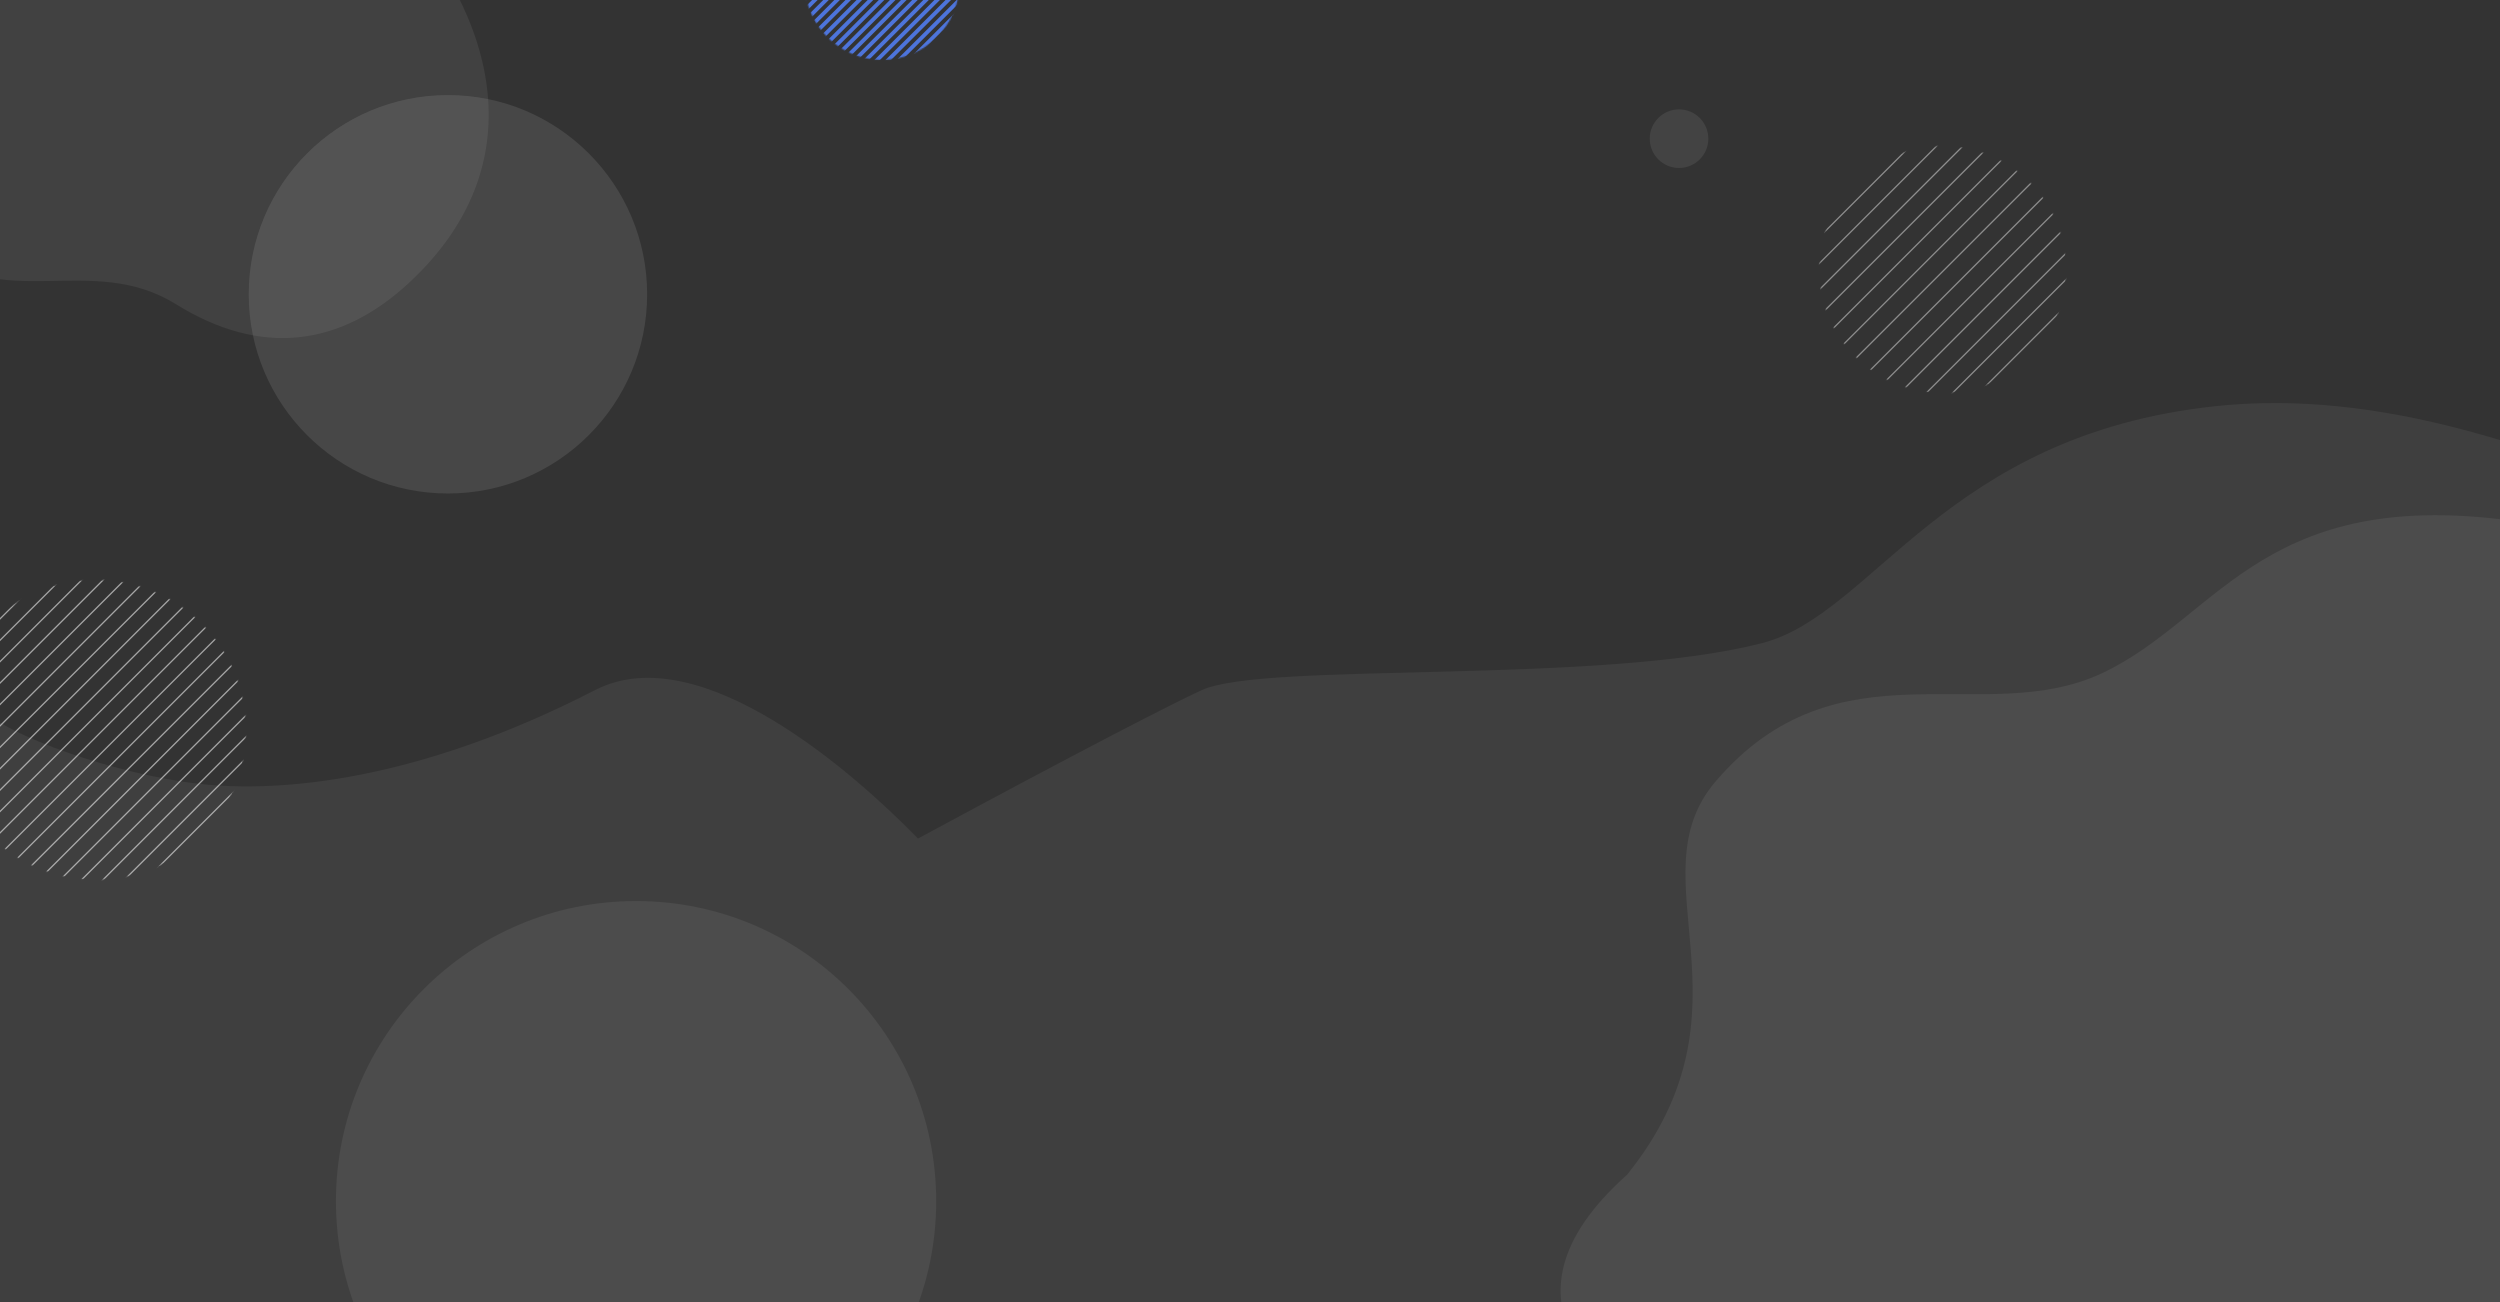 <svg width="1920" height="1000" viewBox="0 0 1920 1000" fill="none" xmlns="http://www.w3.org/2000/svg">
<rect x="0" y="0" width="1920" height="1000" fill="#333333" stroke="none"/>
<g clip-path="url(#clip0_609_67219)">
<path d="M153 602C91 595 5 566 -17 542L-29 1170C674.333 1179.33 2086.2 1198 2107 1198C2127.8 1198 2139.67 592.667 2139 430.001C1937 326 1805 300.8 1701 312C1493 334.4 1439 472 1353 494C1227.28 526.162 971 508.001 923 530C884.6 547.6 761.667 613.334 705 644C658.333 596 538.102 488.257 457 530C321 600 215 609 153 602Z" fill="white" fill-opacity="0.06"/>
<mask id="mask0_609_67219" style="mask-type:alpha" maskUnits="userSpaceOnUse" x="1397" y="112" width="190" height="190">
<circle cx="1491.93" cy="206.963" r="94.727" transform="rotate(-45 1491.93 206.963)" fill="#D9D9D9"/>
</mask>
<g mask="url(#mask0_609_67219)">
<line x1="1116.5" y1="119.655" x2="1434.8" y2="-198.645" stroke="white" stroke-opacity="0.44"/>
<line x1="1126.59" y1="129.748" x2="1444.89" y2="-188.552" stroke="white" stroke-opacity="0.44"/>
<line x1="1136.68" y1="139.84" x2="1454.98" y2="-178.46" stroke="white" stroke-opacity="0.44"/>
<line x1="1146.78" y1="149.935" x2="1465.08" y2="-168.365" stroke="white" stroke-opacity="0.44"/>
<line x1="1156.87" y1="160.026" x2="1475.17" y2="-158.274" stroke="white" stroke-opacity="0.44"/>
<line x1="1166.96" y1="170.12" x2="1485.26" y2="-148.18" stroke="white" stroke-opacity="0.44"/>
<line x1="1177.06" y1="180.213" x2="1495.36" y2="-138.087" stroke="white" stroke-opacity="0.44"/>
<line x1="1187.15" y1="190.305" x2="1505.45" y2="-127.995" stroke="white" stroke-opacity="0.44"/>
<line x1="1197.25" y1="200.399" x2="1515.55" y2="-117.9" stroke="white" stroke-opacity="0.44"/>
<line x1="1207.34" y1="210.492" x2="1525.64" y2="-107.808" stroke="white" stroke-opacity="0.44"/>
<line x1="1217.43" y1="220.585" x2="1535.73" y2="-97.715" stroke="white" stroke-opacity="0.44"/>
<line x1="1227.52" y1="230.678" x2="1545.82" y2="-87.622" stroke="white" stroke-opacity="0.44"/>
<line x1="1237.61" y1="240.77" x2="1555.91" y2="-77.53" stroke="white" stroke-opacity="0.44"/>
<line x1="1247.71" y1="250.865" x2="1566.01" y2="-67.435" stroke="white" stroke-opacity="0.44"/>
<line x1="1257.8" y1="260.957" x2="1576.1" y2="-57.343" stroke="white" stroke-opacity="0.44"/>
<line x1="1267.89" y1="271.05" x2="1586.19" y2="-47.25" stroke="white" stroke-opacity="0.44"/>
<line x1="1277.99" y1="281.142" x2="1596.29" y2="-37.158" stroke="white" stroke-opacity="0.44"/>
<line x1="1288.08" y1="291.235" x2="1606.38" y2="-27.065" stroke="white" stroke-opacity="0.44"/>
<line x1="1298.17" y1="301.328" x2="1616.47" y2="-16.972" stroke="white" stroke-opacity="0.44"/>
<line x1="1308.27" y1="311.421" x2="1626.57" y2="-6.879" stroke="white" stroke-opacity="0.44"/>
<line x1="1318.36" y1="321.515" x2="1636.66" y2="3.215" stroke="white" stroke-opacity="0.44"/>
<line x1="1328.45" y1="331.606" x2="1646.75" y2="13.307" stroke="white" stroke-opacity="0.44"/>
<line x1="1338.54" y1="341.7" x2="1656.84" y2="23.4" stroke="white" stroke-opacity="0.44"/>
<line x1="1348.63" y1="351.793" x2="1666.93" y2="33.493" stroke="white" stroke-opacity="0.44"/>
<line x1="1358.73" y1="361.887" x2="1677.03" y2="43.587" stroke="white" stroke-opacity="0.44"/>
<line x1="1368.82" y1="371.98" x2="1687.12" y2="53.68" stroke="white" stroke-opacity="0.44"/>
<line x1="1378.92" y1="382.072" x2="1697.22" y2="63.772" stroke="white" stroke-opacity="0.44"/>
<line x1="1389.01" y1="392.165" x2="1707.31" y2="73.865" stroke="white" stroke-opacity="0.44"/>
<line x1="1399.1" y1="402.257" x2="1717.4" y2="83.957" stroke="white" stroke-opacity="0.44"/>
<line x1="1409.2" y1="412.352" x2="1727.5" y2="94.052" stroke="white" stroke-opacity="0.44"/>
<line x1="1419.29" y1="422.445" x2="1737.59" y2="104.145" stroke="white" stroke-opacity="0.44"/>
<line x1="1429.38" y1="432.537" x2="1747.68" y2="114.237" stroke="white" stroke-opacity="0.44"/>
<line x1="1439.47" y1="442.63" x2="1757.77" y2="124.33" stroke="white" stroke-opacity="0.44"/>
<line x1="1449.56" y1="452.722" x2="1767.86" y2="134.422" stroke="white" stroke-opacity="0.44"/>
<line x1="1459.66" y1="462.816" x2="1777.96" y2="144.517" stroke="white" stroke-opacity="0.44"/>
<line x1="1469.75" y1="472.908" x2="1788.05" y2="154.608" stroke="white" stroke-opacity="0.44"/>
<line x1="1479.85" y1="483.001" x2="1798.15" y2="164.702" stroke="white" stroke-opacity="0.44"/>
<line x1="1489.94" y1="493.095" x2="1808.24" y2="174.795" stroke="white" stroke-opacity="0.44"/>
<line x1="1500.03" y1="503.186" x2="1818.33" y2="184.887" stroke="white" stroke-opacity="0.44"/>
<line x1="1510.13" y1="513.281" x2="1828.43" y2="194.981" stroke="white" stroke-opacity="0.44"/>
<line x1="1520.22" y1="523.373" x2="1838.52" y2="205.074" stroke="white" stroke-opacity="0.44"/>
<line x1="1530.31" y1="533.467" x2="1848.61" y2="215.167" stroke="white" stroke-opacity="0.44"/>
</g>
<circle cx="344" cy="226" r="153" fill="white" fill-opacity="0.1"/>
<circle cx="1289.5" cy="106.5" r="22.5" fill="white" fill-opacity="0.08"/>
<mask id="mask1_609_67219" style="mask-type:alpha" maskUnits="userSpaceOnUse" x="618" y="-73" width="119" height="119">
<circle cx="677.5" cy="-13.5" r="59.5" fill="#D9D9D9"/>
</mask>
<g mask="url(#mask1_609_67219)">
<path d="M505.592 43.387L743.887 -194.908" stroke="#4D74DB" stroke-width="2"/>
<path d="M509.886 47.629L748.181 -190.666" stroke="#4D74DB" stroke-width="3"/>
<path d="M514.181 51.872L752.476 -186.423" stroke="#4D74DB" stroke-width="3"/>
<path d="M518.476 56.115L756.771 -182.18" stroke="#4D74DB" stroke-width="3"/>
<path d="M522.771 60.357L761.066 -177.938" stroke="#4D74DB" stroke-width="3"/>
<path d="M527.066 64.6L765.361 -173.695" stroke="#4D74DB" stroke-width="3"/>
<path d="M531.361 68.843L769.656 -169.452" stroke="#4D74DB" stroke-width="3"/>
<path d="M535.656 73.085L773.951 -165.21" stroke="#4D74DB" stroke-width="3"/>
<path d="M539.951 77.328L778.246 -160.967" stroke="#4D74DB" stroke-width="3"/>
<path d="M544.246 81.57L782.541 -156.725" stroke="#4D74DB" stroke-width="3"/>
<path d="M548.541 85.813L786.836 -152.482" stroke="#4D74DB" stroke-width="3"/>
<path d="M552.836 90.056L791.131 -148.239" stroke="#4D74DB" stroke-width="3"/>
<path d="M557.131 94.298L795.426 -143.997" stroke="#4D74DB" stroke-width="3"/>
<path d="M561.426 98.541L799.721 -139.754" stroke="#4D74DB" stroke-width="3"/>
<path d="M565.72 102.784L804.015 -135.511" stroke="#4D74DB" stroke-width="3"/>
<path d="M570.015 107.026L808.31 -131.269" stroke="#4D74DB" stroke-width="3"/>
<path d="M574.31 111.269L812.605 -127.026" stroke="#4D74DB" stroke-width="3"/>
<path d="M578.605 115.512L816.9 -122.783" stroke="#4D74DB" stroke-width="3"/>
<path d="M582.9 119.754L821.195 -118.541" stroke="#4D74DB" stroke-width="3"/>
<path d="M587.195 123.997L825.49 -114.298" stroke="#4D74DB" stroke-width="3"/>
<path d="M591.49 128.24L829.785 -110.055" stroke="#4D74DB" stroke-width="3"/>
<path d="M595.785 132.482L834.08 -105.813" stroke="#4D74DB" stroke-width="3"/>
<path d="M600.08 136.725L838.375 -101.57" stroke="#4D74DB" stroke-width="3"/>
<path d="M604.375 140.967L842.67 -97.328" stroke="#4D74DB" stroke-width="3"/>
<path d="M608.67 145.21L846.965 -93.085" stroke="#4D74DB" stroke-width="3"/>
<path d="M612.965 149.453L851.26 -88.842" stroke="#4D74DB" stroke-width="3"/>
<path d="M617.26 153.695L855.555 -84.6" stroke="#4D74DB" stroke-width="3"/>
<path d="M621.554 157.938L859.849 -80.357" stroke="#4D74DB" stroke-width="3"/>
<path d="M625.849 162.181L864.144 -76.114" stroke="#4D74DB" stroke-width="3"/>
<path d="M630.144 166.423L868.439 -71.872" stroke="#4D74DB" stroke-width="3"/>
<path d="M634.439 170.666L872.734 -67.629" stroke="#4D74DB" stroke-width="3"/>
<path d="M638.734 174.909L877.029 -63.386" stroke="#4D74DB" stroke-width="3"/>
</g>
<path d="M314.639 216.714C261.24 266.514 200.131 274.059 135.034 233.582C69.938 193.104 0.218 241.613 -57.251 188.875C-171.059 84.435 -129.366 -6.408 -35.258 -94.174C58.851 -181.939 207.51 -175.487 296.782 -79.763C386.054 15.962 408.748 128.949 314.639 216.714Z" fill="white" fill-opacity="0.07"/>
<mask id="mask2_609_67219" style="mask-type:alpha" maskUnits="userSpaceOnUse" x="-42" y="445" width="231" height="231">
<circle cx="73.75" cy="560.5" r="115.082" transform="rotate(-45 73.75 560.5)" fill="#D9D9D9"/>
</mask>
<g mask="url(#mask2_609_67219)">
<line x1="-232.082" y1="542.971" x2="27.154" y2="283.735" stroke="white" stroke-opacity="0.56"/>
<line x1="-223.863" y1="551.191" x2="35.373" y2="291.955" stroke="white" stroke-opacity="0.56"/>
<line x1="-215.644" y1="559.411" x2="43.593" y2="300.174" stroke="white" stroke-opacity="0.56"/>
<line x1="-207.42" y1="567.632" x2="51.816" y2="308.396" stroke="white" stroke-opacity="0.56"/>
<line x1="-199.2" y1="575.851" x2="60.036" y2="316.614" stroke="white" stroke-opacity="0.56"/>
<line x1="-190.981" y1="584.072" x2="68.255" y2="324.836" stroke="white" stroke-opacity="0.56"/>
<line x1="-182.762" y1="592.292" x2="76.474" y2="333.056" stroke="white" stroke-opacity="0.56"/>
<line x1="-174.543" y1="600.512" x2="84.693" y2="341.275" stroke="white" stroke-opacity="0.56"/>
<line x1="-166.319" y1="608.732" x2="92.917" y2="349.496" stroke="white" stroke-opacity="0.56"/>
<line x1="-158.1" y1="616.952" x2="101.136" y2="357.716" stroke="white" stroke-opacity="0.56"/>
<line x1="-149.881" y1="625.172" x2="109.356" y2="365.936" stroke="white" stroke-opacity="0.56"/>
<line x1="-141.661" y1="633.394" x2="117.575" y2="374.157" stroke="white" stroke-opacity="0.56"/>
<line x1="-133.442" y1="641.612" x2="125.794" y2="382.376" stroke="white" stroke-opacity="0.56"/>
<line x1="-125.218" y1="649.833" x2="134.018" y2="390.597" stroke="white" stroke-opacity="0.56"/>
<line x1="-116.999" y1="658.053" x2="142.237" y2="398.816" stroke="white" stroke-opacity="0.56"/>
<line x1="-108.78" y1="666.273" x2="150.456" y2="407.037" stroke="white" stroke-opacity="0.56"/>
<line x1="-100.561" y1="674.492" x2="158.676" y2="415.256" stroke="white" stroke-opacity="0.56"/>
<line x1="-92.341" y1="682.712" x2="166.895" y2="423.476" stroke="white" stroke-opacity="0.56"/>
<line x1="-84.122" y1="690.934" x2="175.114" y2="431.697" stroke="white" stroke-opacity="0.56"/>
<line x1="-75.898" y1="699.153" x2="183.338" y2="439.917" stroke="white" stroke-opacity="0.56"/>
<line x1="-67.679" y1="707.374" x2="191.557" y2="448.138" stroke="white" stroke-opacity="0.56"/>
<line x1="-59.46" y1="715.593" x2="199.776" y2="456.357" stroke="white" stroke-opacity="0.56"/>
<line x1="-51.241" y1="723.813" x2="207.995" y2="464.577" stroke="white" stroke-opacity="0.56"/>
<line x1="-43.022" y1="732.034" x2="216.215" y2="472.797" stroke="white" stroke-opacity="0.56"/>
<line x1="-34.797" y1="740.254" x2="224.439" y2="481.018" stroke="white" stroke-opacity="0.56"/>
<line x1="-26.578" y1="748.475" x2="232.658" y2="489.238" stroke="white" stroke-opacity="0.56"/>
<line x1="-18.359" y1="756.694" x2="240.877" y2="497.458" stroke="white" stroke-opacity="0.56"/>
<line x1="-10.14" y1="764.915" x2="249.096" y2="505.678" stroke="white" stroke-opacity="0.56"/>
<line x1="-1.921" y1="773.133" x2="257.315" y2="513.897" stroke="white" stroke-opacity="0.56"/>
<line x1="6.303" y1="781.355" x2="265.539" y2="522.119" stroke="white" stroke-opacity="0.56"/>
<line x1="14.522" y1="789.575" x2="273.759" y2="530.339" stroke="white" stroke-opacity="0.56"/>
<line x1="22.741" y1="797.794" x2="281.978" y2="538.558" stroke="white" stroke-opacity="0.56"/>
<line x1="30.961" y1="806.015" x2="290.197" y2="546.778" stroke="white" stroke-opacity="0.56"/>
<line x1="39.18" y1="814.234" x2="298.416" y2="554.998" stroke="white" stroke-opacity="0.56"/>
<line x1="47.404" y1="822.457" x2="306.64" y2="563.22" stroke="white" stroke-opacity="0.56"/>
<line x1="55.623" y1="830.675" x2="314.859" y2="571.439" stroke="white" stroke-opacity="0.56"/>
<line x1="63.842" y1="838.895" x2="323.078" y2="579.659" stroke="white" stroke-opacity="0.56"/>
<line x1="72.062" y1="847.116" x2="331.298" y2="587.879" stroke="white" stroke-opacity="0.56"/>
<line x1="80.281" y1="855.334" x2="339.517" y2="596.098" stroke="white" stroke-opacity="0.56"/>
<line x1="88.504" y1="863.557" x2="347.741" y2="604.32" stroke="white" stroke-opacity="0.56"/>
<line x1="96.724" y1="871.776" x2="355.96" y2="612.54" stroke="white" stroke-opacity="0.56"/>
<line x1="104.943" y1="879.997" x2="364.179" y2="620.76" stroke="white" stroke-opacity="0.56"/>
</g>
<circle cx="488.5" cy="922.5" r="230.5" fill="white" fill-opacity="0.07"/>
<path d="M2068.49 689.867C2095.56 887.852 2004.07 1144.13 1771 1176C1682.79 1188.06 1417.52 1156.8 1344.42 1126.75C1224.39 1077.4 1139.5 1000.39 1249.59 902.201C1353.12 773.464 1254.11 674.398 1317.55 600.188C1411.73 489.994 1523.46 560.153 1614.91 516.77C1706.36 473.387 1739.36 367.312 1948.48 402.845C2123.56 432.594 2057.95 612.789 2068.49 689.867Z" fill="white" fill-opacity="0.07"/>
</g>
<defs>
<clipPath id="clip0_609_67219">
<rect width="1920" height="1000" fill="white"/>
</clipPath>
</defs>
</svg>
